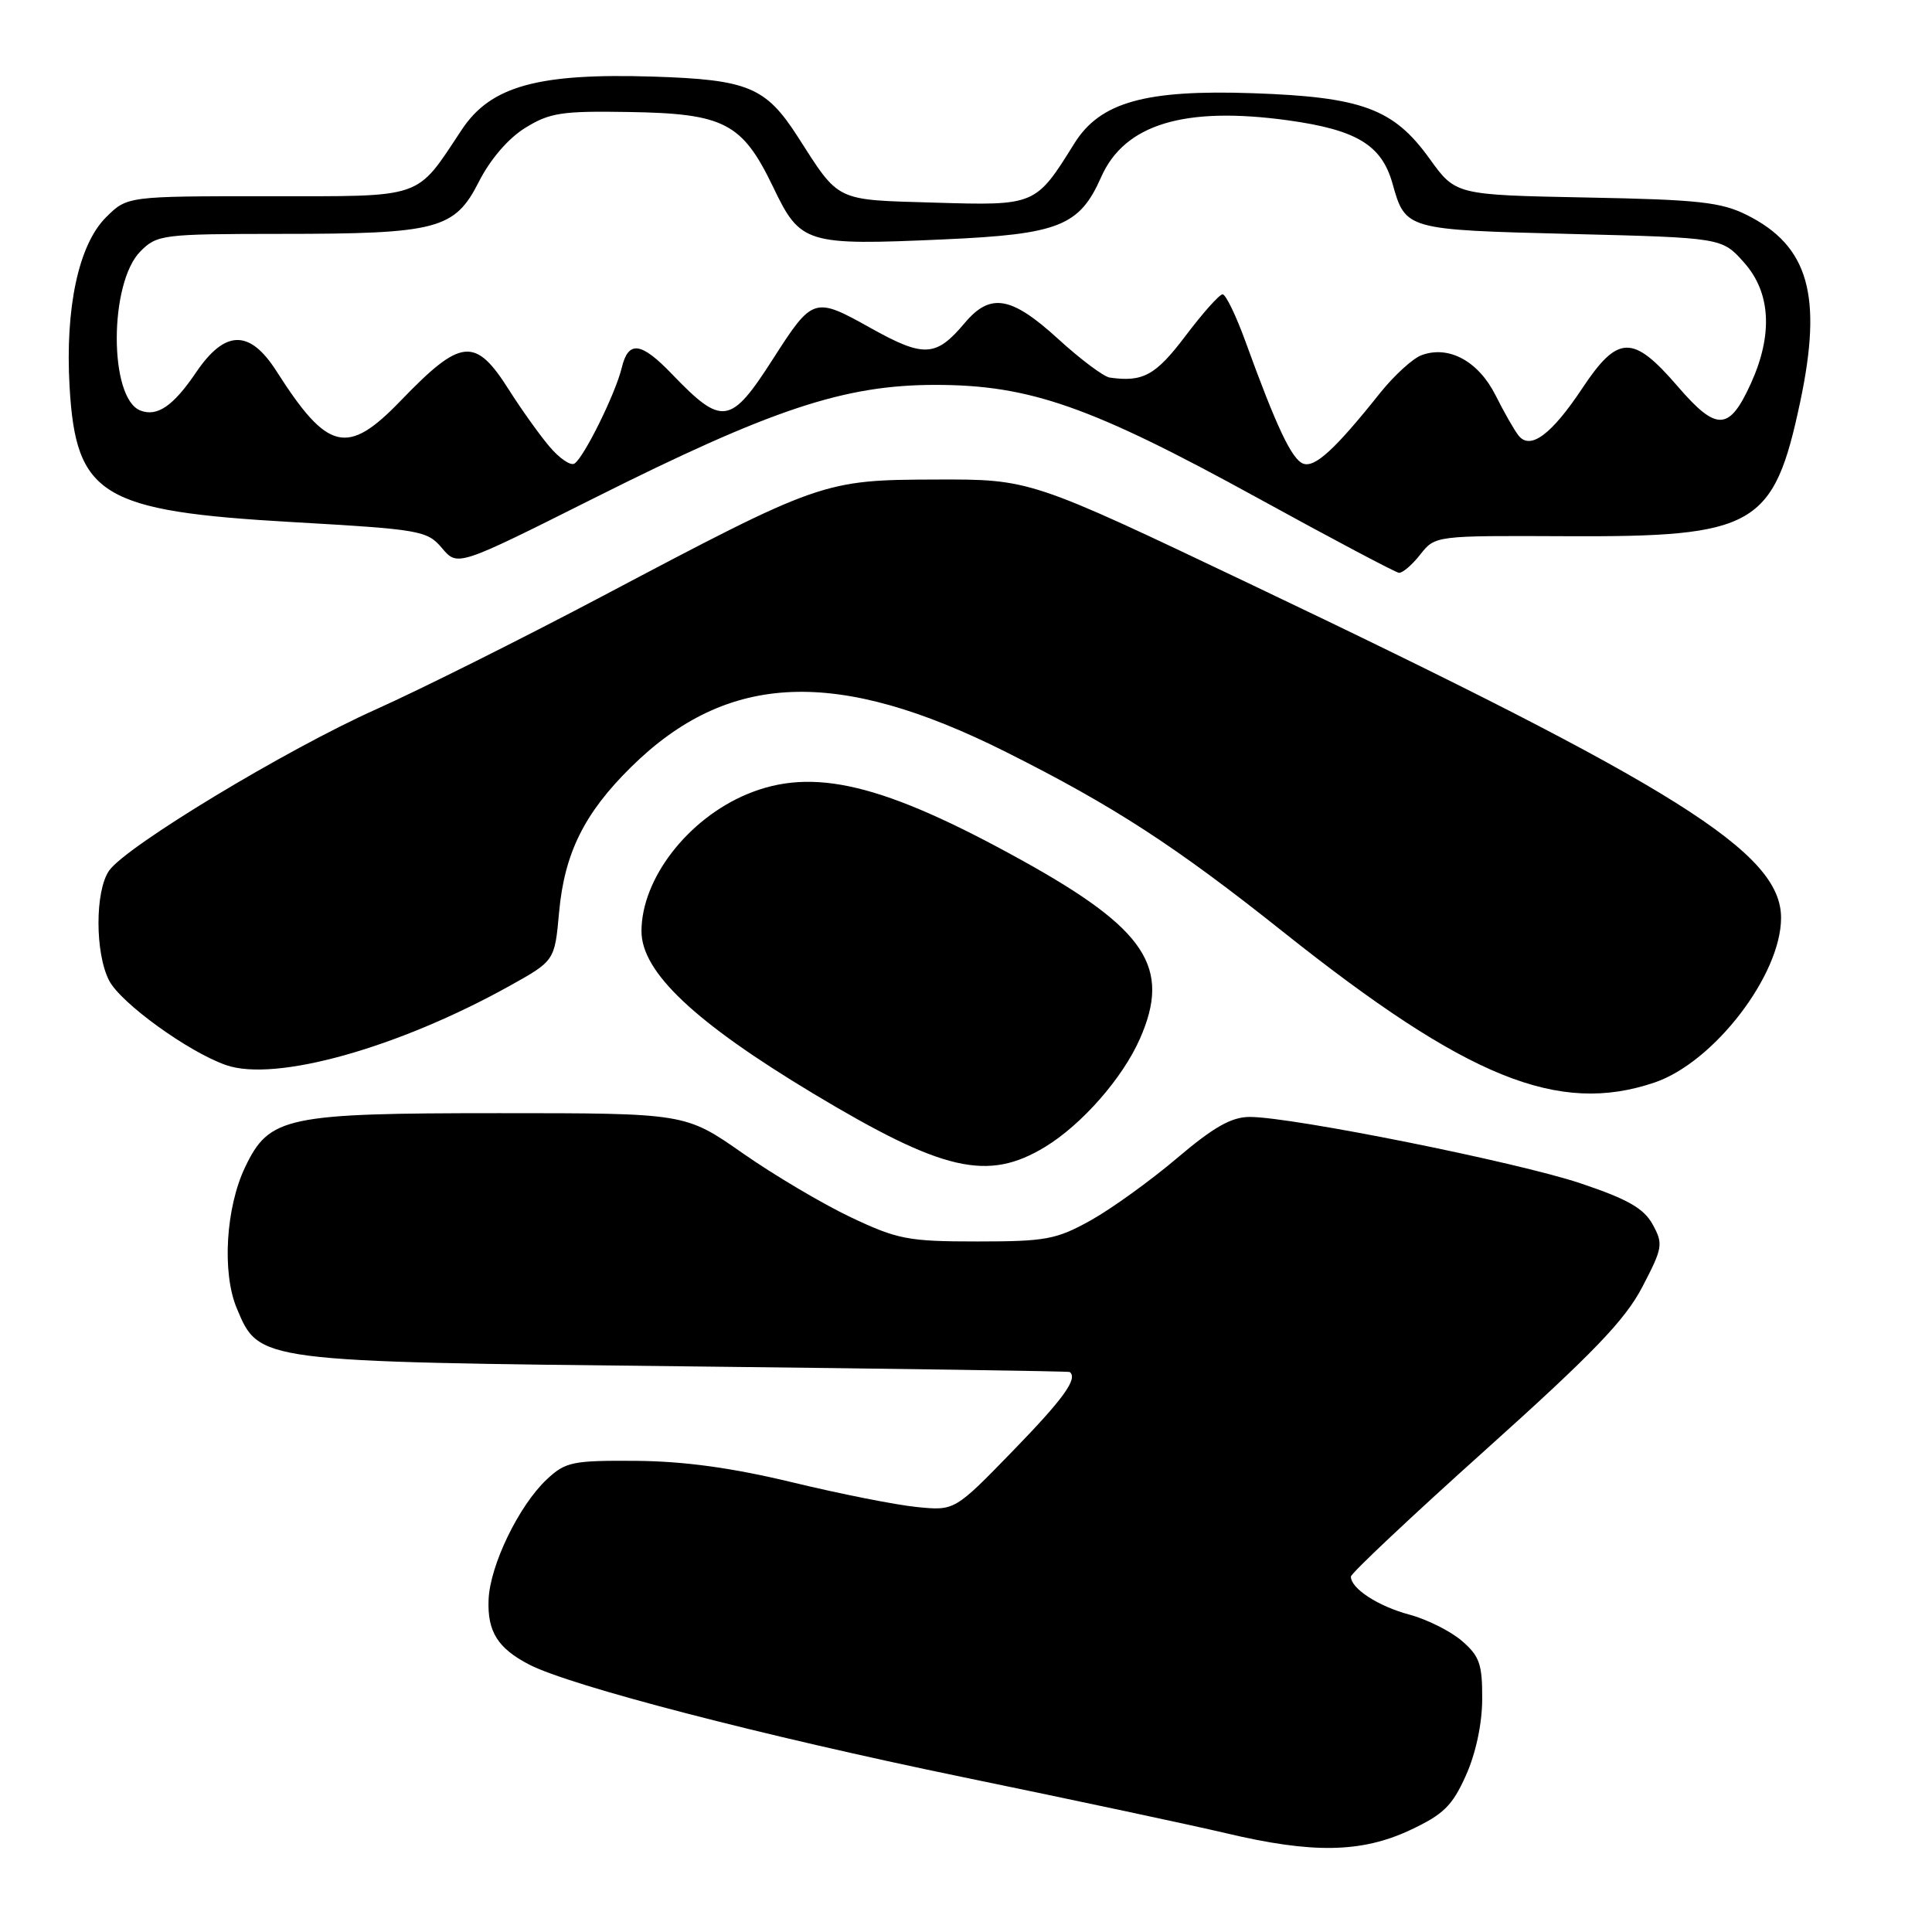 <?xml version="1.0" encoding="UTF-8" standalone="no"?>
<!DOCTYPE svg PUBLIC "-//W3C//DTD SVG 1.1//EN" "http://www.w3.org/Graphics/SVG/1.1/DTD/svg11.dtd" >
<svg xmlns="http://www.w3.org/2000/svg" xmlns:xlink="http://www.w3.org/1999/xlink" version="1.1" viewBox="0 0 256 256">
 <g >
 <path fill="currentColor"
d=" M 186.80 242.52 C 191.26 240.43 192.42 239.31 194.23 235.28 C 195.55 232.35 196.39 228.42 196.40 225.13 C 196.42 220.51 196.05 219.44 193.70 217.42 C 192.20 216.13 189.06 214.56 186.73 213.94 C 182.62 212.84 179.00 210.49 179.00 208.91 C 179.00 208.48 187.04 200.91 196.86 192.10 C 211.07 179.34 215.31 174.94 217.61 170.54 C 220.32 165.34 220.41 164.84 218.99 162.25 C 217.81 160.11 215.69 158.90 209.44 156.80 C 201.12 154.00 171.22 148.00 165.61 148.00 C 163.18 148.00 160.84 149.32 155.95 153.47 C 152.40 156.48 147.25 160.19 144.50 161.72 C 139.96 164.24 138.57 164.50 129.50 164.50 C 120.33 164.50 118.94 164.23 112.75 161.30 C 109.03 159.54 102.58 155.72 98.40 152.80 C 90.81 147.50 90.81 147.50 66.15 147.50 C 37.85 147.50 35.69 147.96 32.49 154.63 C 29.92 159.98 29.40 168.62 31.36 173.32 C 34.35 180.48 33.97 180.43 91.00 181.05 C 118.78 181.36 141.61 181.69 141.75 181.80 C 142.85 182.67 140.93 185.33 134.25 192.21 C 126.50 200.19 126.50 200.19 121.50 199.69 C 118.75 199.42 111.33 197.95 105.00 196.42 C 97.00 194.49 90.71 193.63 84.33 193.57 C 75.88 193.51 74.95 193.70 72.48 196.00 C 68.77 199.46 64.92 207.40 64.74 211.97 C 64.57 216.20 65.96 218.41 70.13 220.57 C 75.62 223.40 101.01 229.99 127.50 235.46 C 142.35 238.52 158.10 241.88 162.50 242.92 C 173.89 245.62 180.35 245.52 186.80 242.52 Z  M 138.50 151.96 C 143.37 148.99 148.75 142.85 151.04 137.65 C 155.22 128.19 151.87 123.12 135.45 114.02 C 117.05 103.83 107.71 101.58 98.97 105.24 C 91.10 108.54 85.00 116.46 85.00 123.39 C 85.00 128.81 92.05 135.46 107.79 144.92 C 124.98 155.24 130.89 156.59 138.50 151.96 Z  M 219.26 143.43 C 227.12 140.75 236.00 129.18 236.00 121.62 C 236.00 112.98 222.29 104.36 165.50 77.31 C 136.50 63.50 136.50 63.50 124.00 63.54 C 109.09 63.59 108.73 63.72 79.74 79.04 C 69.16 84.63 55.70 91.36 49.83 93.99 C 37.93 99.31 16.72 112.13 14.46 115.36 C 12.58 118.05 12.58 126.29 14.46 129.93 C 16.01 132.92 24.96 139.39 29.95 141.13 C 36.48 143.41 52.71 138.87 67.50 130.65 C 73.50 127.31 73.50 127.31 74.08 120.90 C 74.79 113.06 77.41 107.76 83.62 101.64 C 96.45 88.99 110.96 88.42 133.39 99.69 C 147.58 106.81 155.77 112.13 170.00 123.46 C 194.39 142.87 206.49 147.78 219.26 143.43 Z  M 188.19 73.48 C 190.17 70.97 190.17 70.97 207.54 71.05 C 232.62 71.17 235.03 69.78 238.54 53.23 C 241.52 39.16 239.65 32.59 231.49 28.50 C 228.06 26.78 225.08 26.45 210.19 26.17 C 192.88 25.83 192.88 25.83 189.42 21.02 C 184.66 14.40 180.49 12.85 166.00 12.35 C 151.74 11.86 145.77 13.54 142.36 19.00 C 137.22 27.25 137.23 27.25 123.83 26.85 C 110.54 26.46 111.29 26.82 105.69 18.09 C 101.47 11.53 99.12 10.55 86.55 10.15 C 71.30 9.67 65.04 11.40 61.21 17.15 C 55.00 26.50 56.44 26.00 35.47 26.00 C 16.85 26.00 16.85 26.00 14.03 28.81 C 10.41 32.44 8.62 40.80 9.22 51.26 C 10.06 65.68 13.43 67.73 38.75 69.18 C 55.73 70.15 56.59 70.30 58.57 72.63 C 60.63 75.07 60.63 75.07 78.57 66.08 C 102.27 54.19 111.87 51.00 123.93 51.00 C 136.45 51.00 144.54 53.84 166.69 66.01 C 176.48 71.39 184.89 75.84 185.36 75.90 C 185.83 75.95 187.10 74.87 188.19 73.48 Z  M 72.77 59.13 C 71.44 57.55 69.05 54.20 67.46 51.69 C 62.97 44.59 61.12 44.77 53.09 53.10 C 46.02 60.44 43.42 59.82 36.64 49.19 C 33.09 43.62 29.82 43.67 25.97 49.36 C 22.96 53.80 20.83 55.26 18.61 54.40 C 14.42 52.80 14.43 37.48 18.62 33.29 C 20.82 31.09 21.55 31.00 37.20 30.99 C 58.01 30.99 60.26 30.39 63.47 24.05 C 64.97 21.10 67.36 18.32 69.60 16.94 C 72.83 14.94 74.45 14.69 83.29 14.84 C 95.99 15.04 98.35 16.27 102.45 24.79 C 106.06 32.33 106.75 32.54 125.07 31.72 C 140.31 31.04 143.04 29.96 145.91 23.46 C 149.01 16.46 156.91 14.06 170.64 15.94 C 179.75 17.20 183.07 19.20 184.51 24.31 C 186.23 30.45 186.26 30.45 208.13 31.00 C 228.17 31.50 228.17 31.50 231.08 34.77 C 234.63 38.73 234.95 44.30 232.02 50.77 C 229.13 57.14 227.48 57.21 222.27 51.16 C 216.36 44.30 214.38 44.35 209.66 51.45 C 205.60 57.57 202.78 59.67 201.23 57.73 C 200.68 57.05 199.30 54.64 198.16 52.36 C 195.89 47.85 191.96 45.73 188.37 47.06 C 187.20 47.49 184.73 49.75 182.87 52.07 C 176.91 59.55 174.22 62.02 172.67 61.43 C 171.16 60.85 169.13 56.55 165.03 45.25 C 163.78 41.81 162.42 39.00 162.00 39.00 C 161.58 39.00 159.37 41.48 157.09 44.50 C 153.13 49.74 151.46 50.66 147.04 50.03 C 146.24 49.91 143.16 47.61 140.21 44.91 C 133.99 39.23 131.22 38.76 127.82 42.81 C 124.01 47.33 122.43 47.41 115.32 43.44 C 107.90 39.29 107.68 39.36 102.44 47.54 C 96.80 56.34 95.71 56.50 89.05 49.58 C 84.92 45.28 83.26 45.08 82.38 48.75 C 81.55 52.17 77.36 60.66 76.11 61.43 C 75.60 61.75 74.09 60.71 72.77 59.13 Z "/>
</g>
</svg>